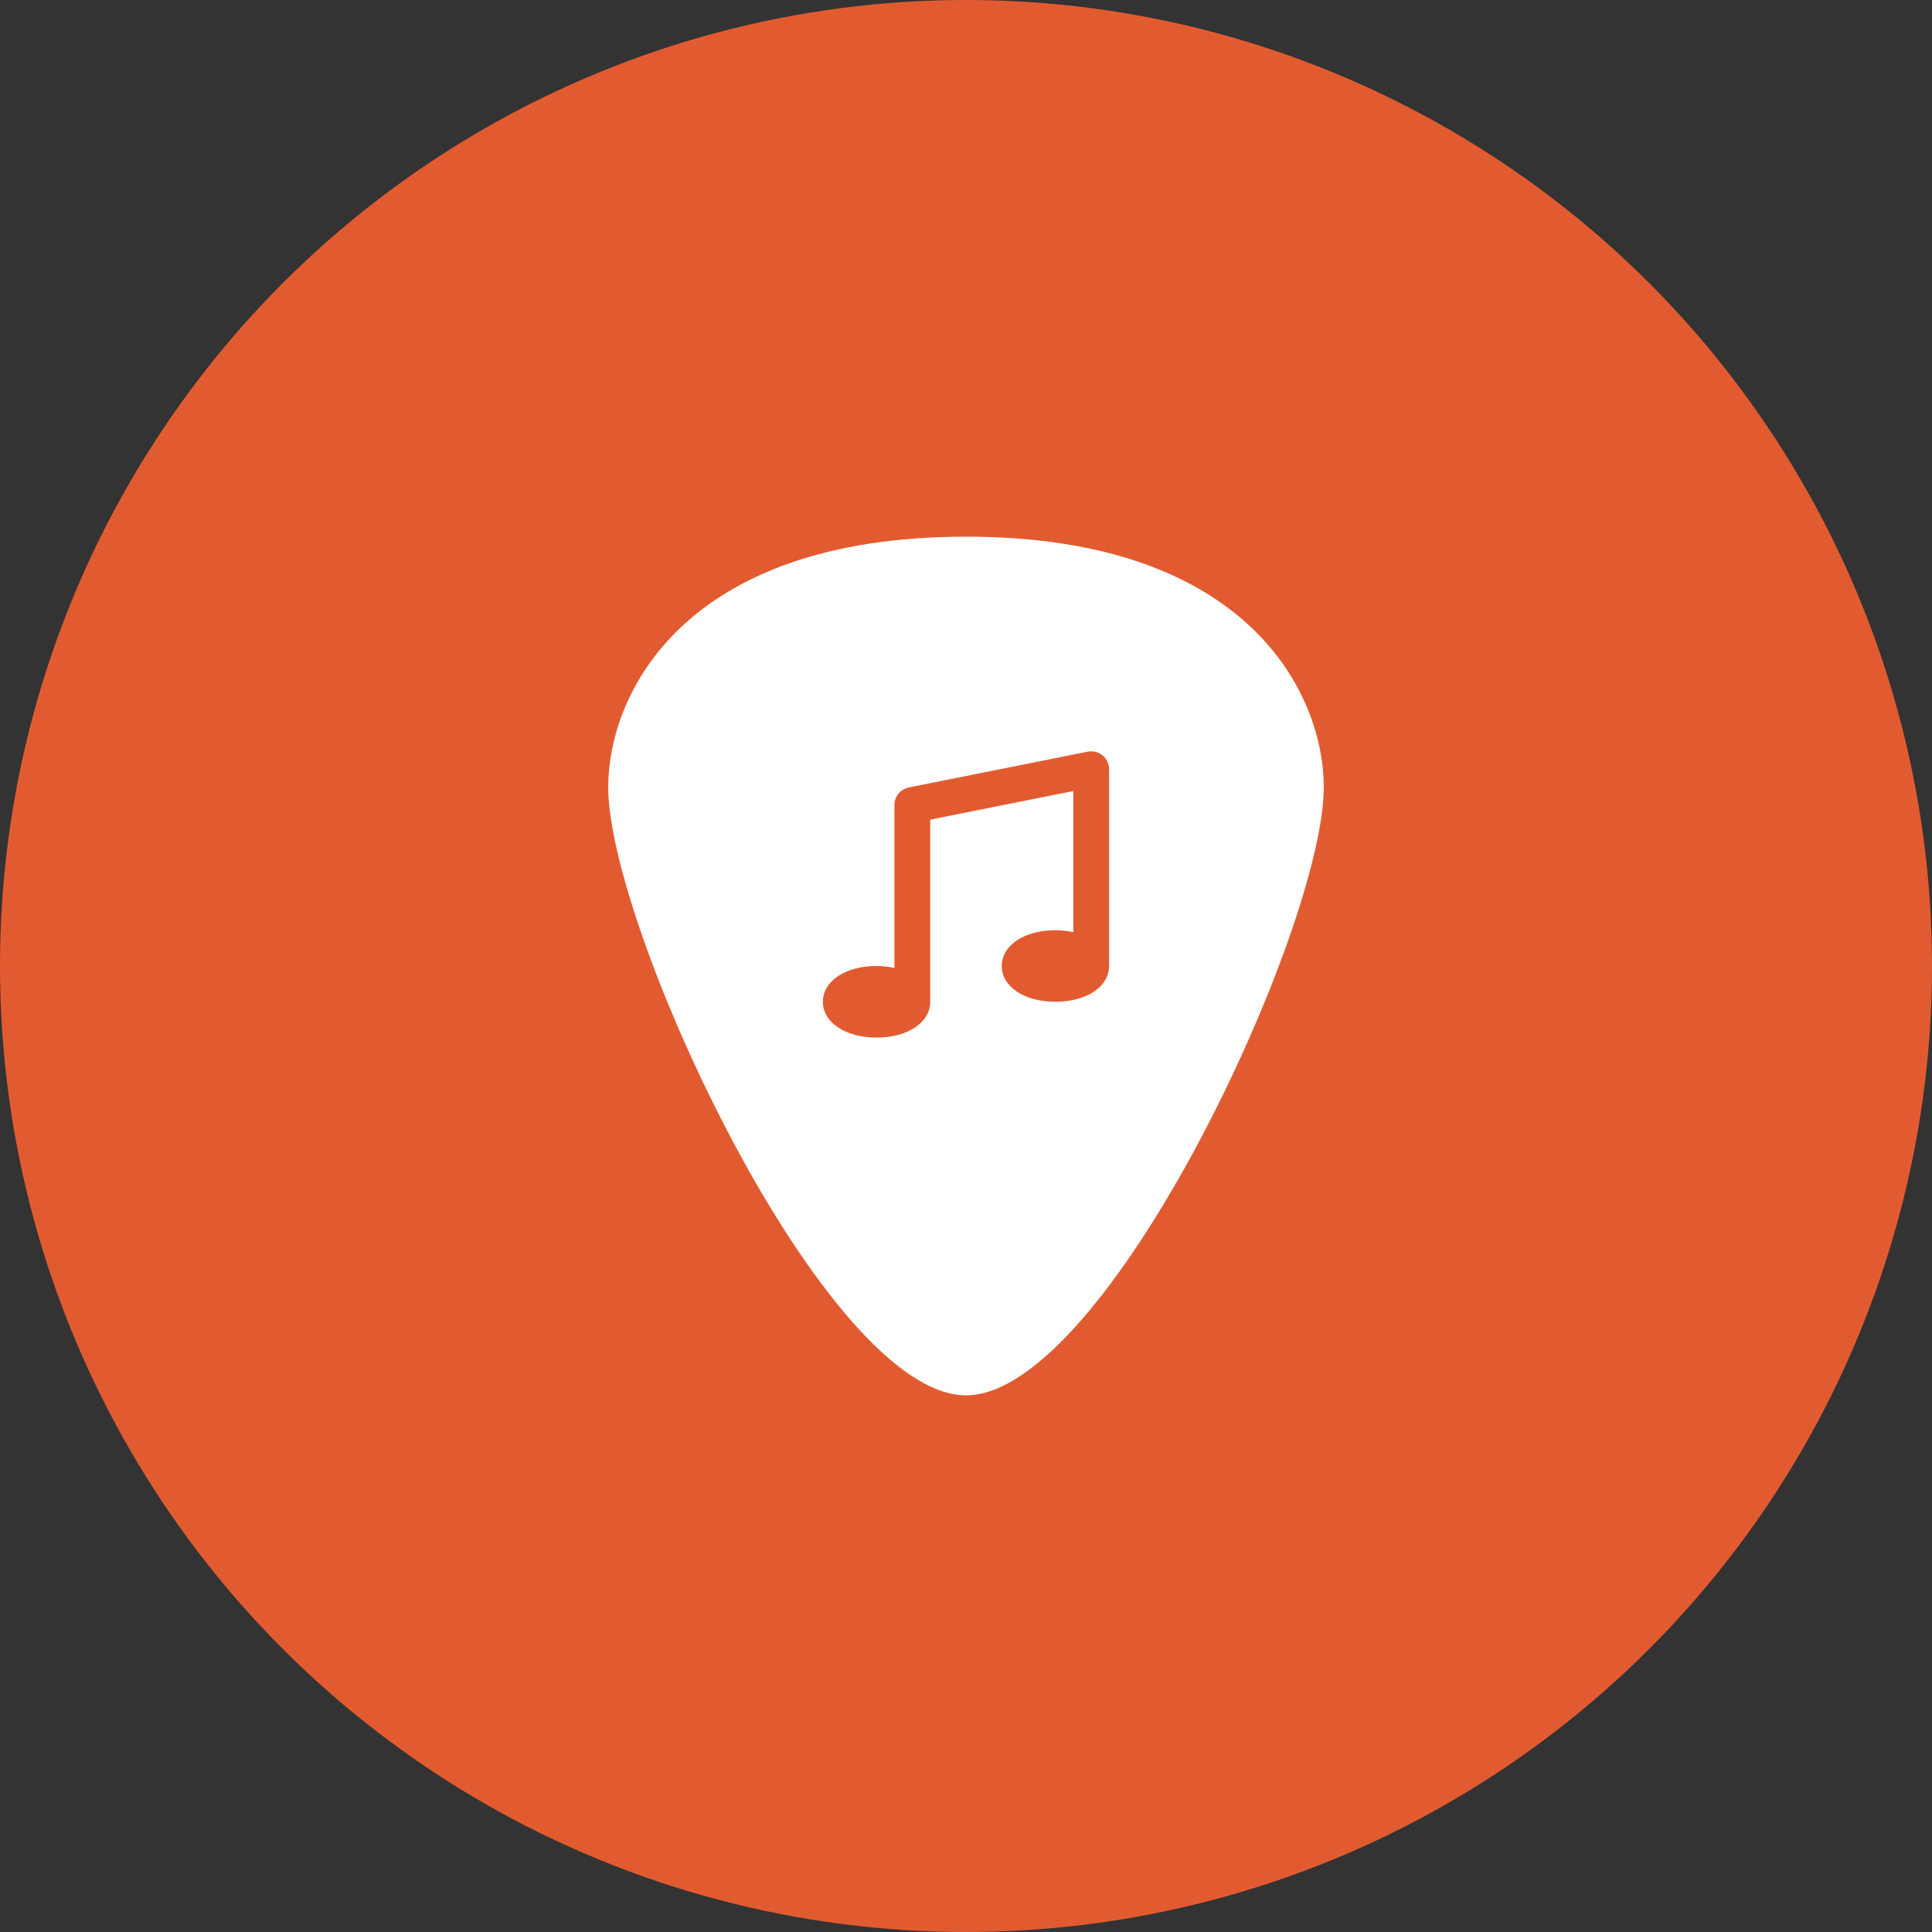 <svg width="72" height="72" viewBox="0 0 72 72" fill="none" xmlns="http://www.w3.org/2000/svg">
<rect x="0" y="0" width="72" height="72" fill="#333333" stroke="none"/>
<circle cx="36" cy="36" r="36" fill="#E25B30"/>
<path d="M36 20C25.475 20 22.667 25.867 22.667 29.333C22.667 34.621 30.767 52 36 52C41.233 52 49.333 34.621 49.333 29.333C49.333 25.867 46.525 20 36 20ZM41.333 36C41.333 36.773 40.492 37.333 39.333 37.333C38.174 37.333 37.333 36.773 37.333 36C37.333 35.227 38.174 34.667 39.333 34.667C39.572 34.667 39.793 34.696 40 34.74V29.48L34.667 30.546V37.333C34.667 38.106 33.826 38.667 32.667 38.667C31.508 38.667 30.667 38.106 30.667 37.333C30.667 36.561 31.508 36 32.667 36C32.905 36 33.126 36.029 33.333 36.074V30C33.333 29.682 33.558 29.409 33.869 29.346L40.536 28.013C40.735 27.976 40.936 28.025 41.089 28.151C41.244 28.278 41.333 28.467 41.333 28.667V36H41.333Z" fill="white"/>
</svg>
